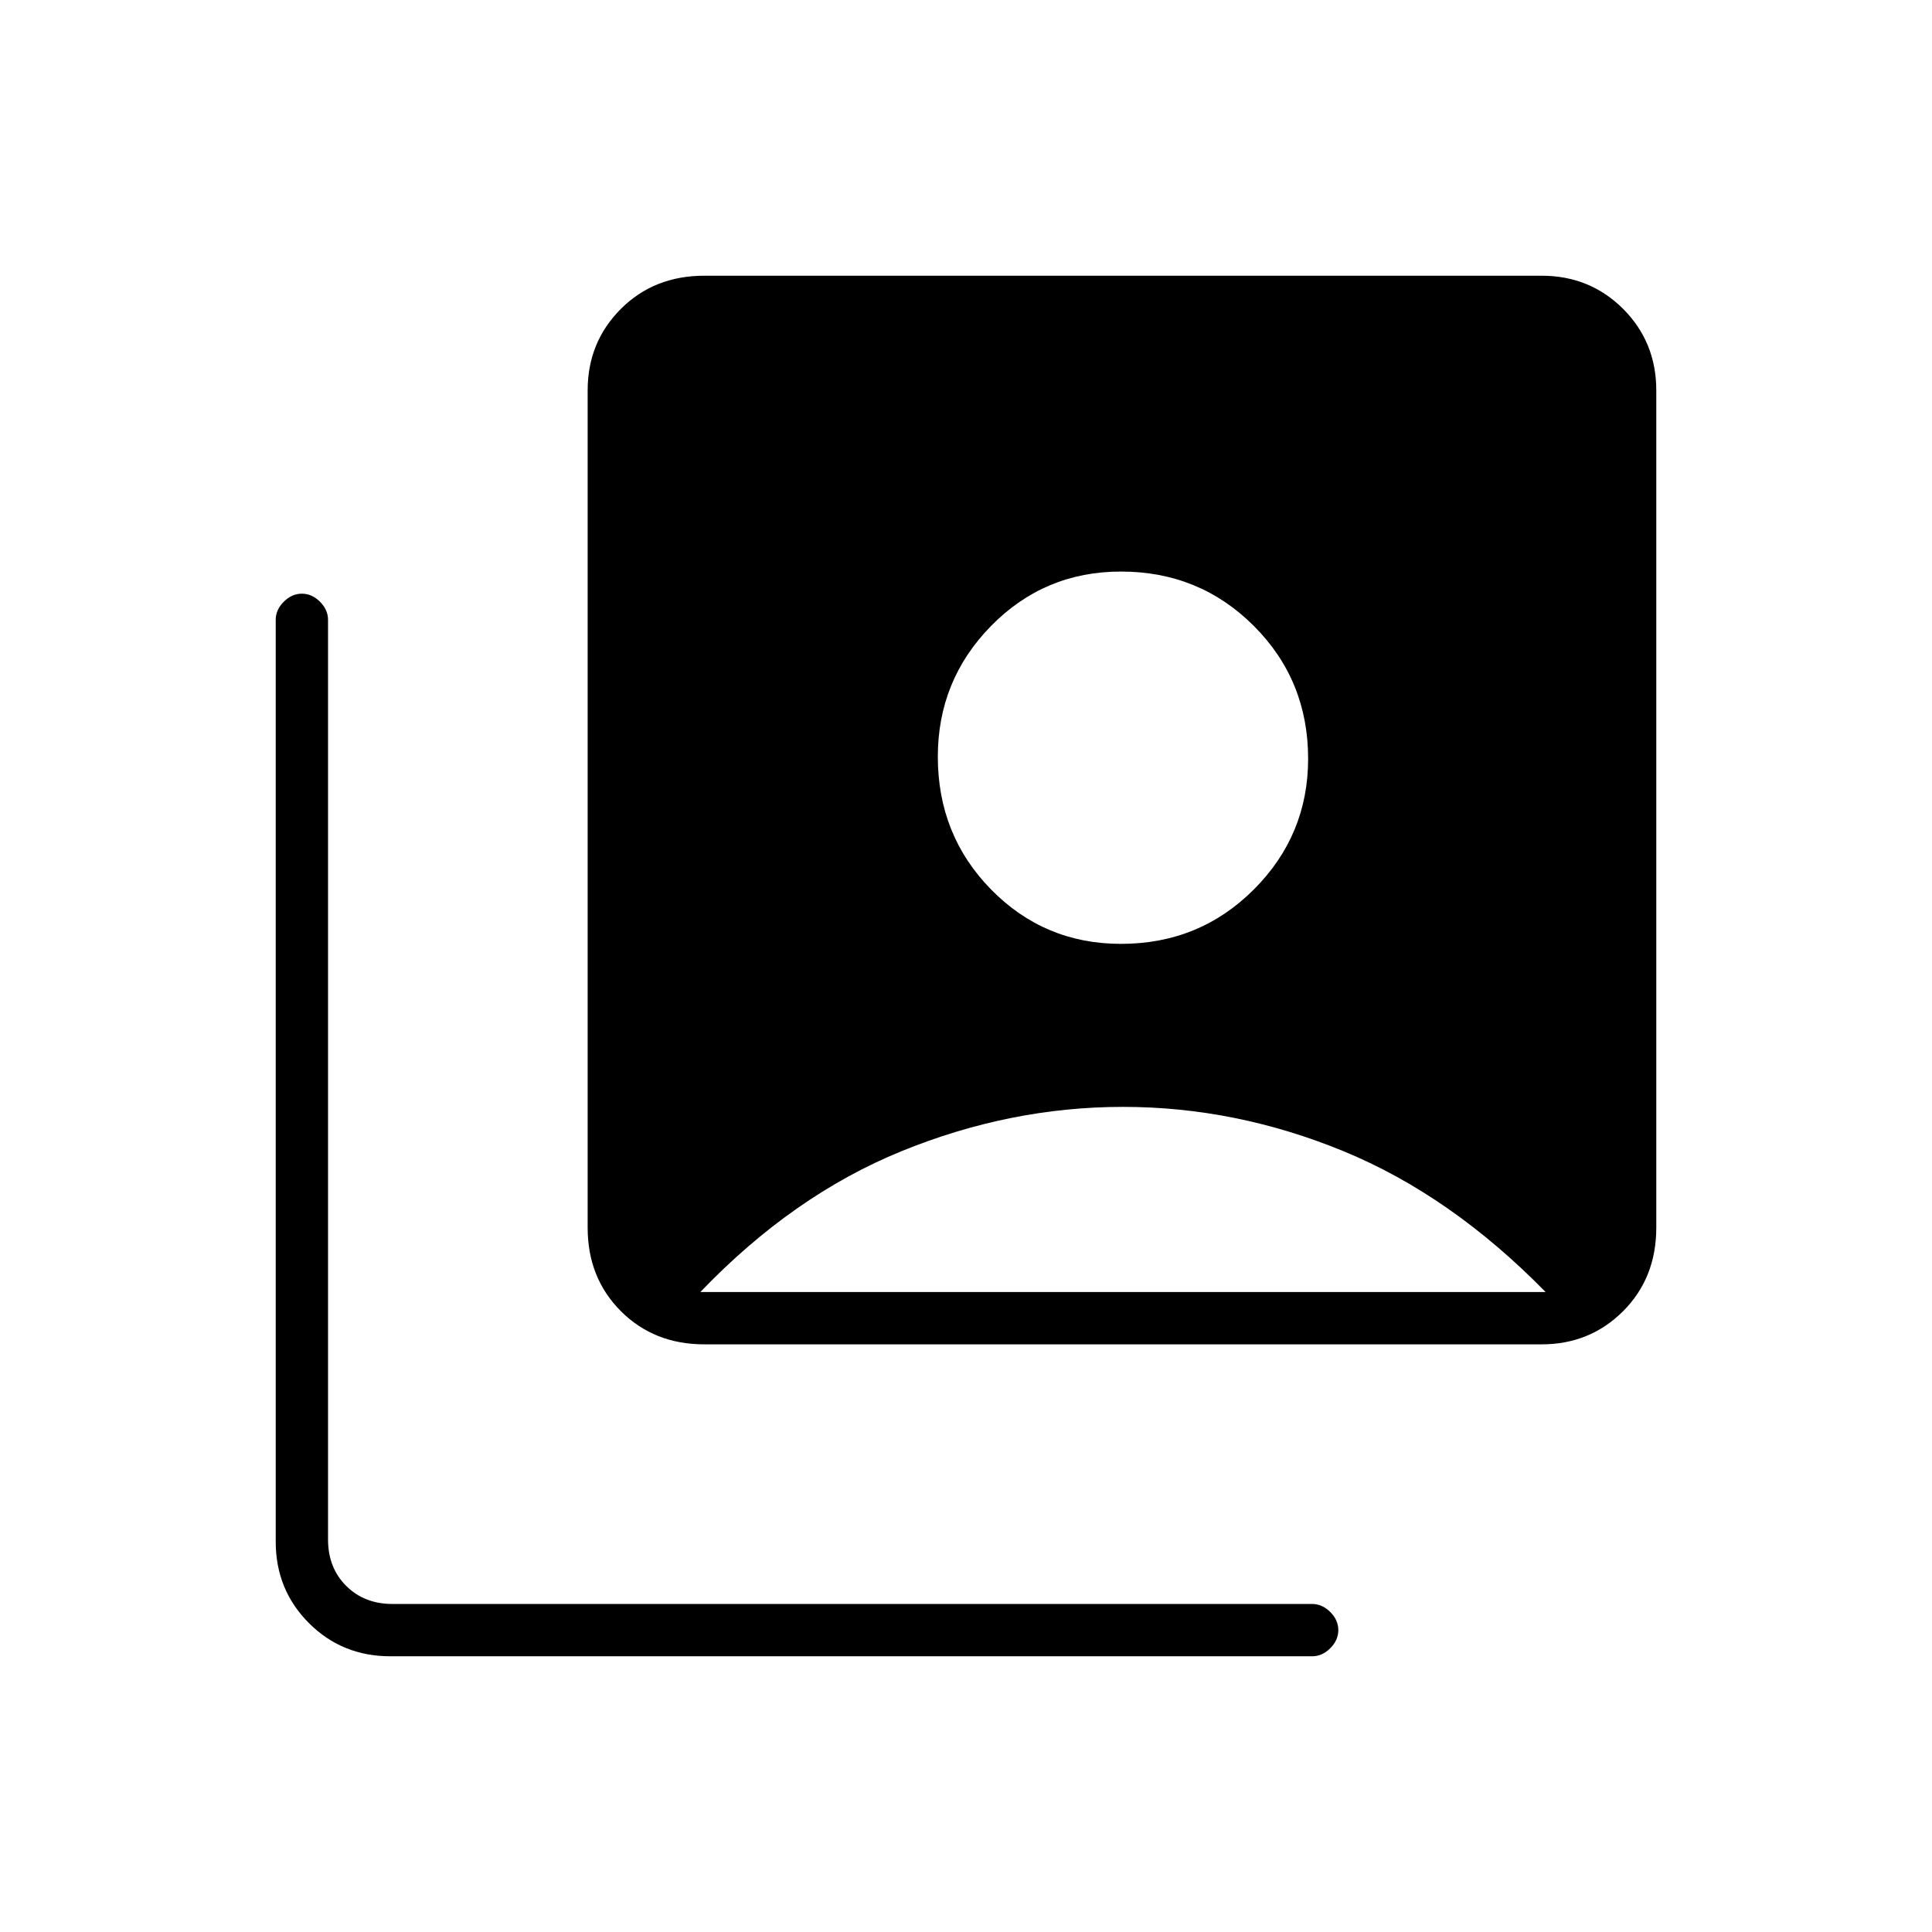 <svg xmlns="http://www.w3.org/2000/svg" height="24" width="24"><path d="M13.925 11.725q.975 0 1.65-.675.675-.675.675-1.625 0-.975-.675-1.65-.675-.675-1.65-.675-.95 0-1.613.675-.662.675-.662 1.625 0 .975.662 1.65.663.675 1.613.675ZM8.75 16.7q-.625 0-1.037-.412-.413-.413-.413-1.038V4.85q0-.6.413-1.013.412-.412 1.037-.412h10.4q.6 0 1.013.412.412.413.412 1.013v10.4q0 .625-.412 1.038-.413.412-1.013.412Zm-3.9 3.875q-.6 0-1.012-.412-.413-.413-.413-1.013V7.7q0-.125.1-.225t.225-.1q.125 0 .225.1t.1.225v11.425q0 .35.225.575.225.225.575.225H16.3q.125 0 .225.1t.1.225q0 .125-.1.225t-.225.1ZM8.7 16.05h10.5q-1.175-1.2-2.512-1.75-1.338-.55-2.738-.55t-2.75.55q-1.35.55-2.5 1.75Z"/></svg>
